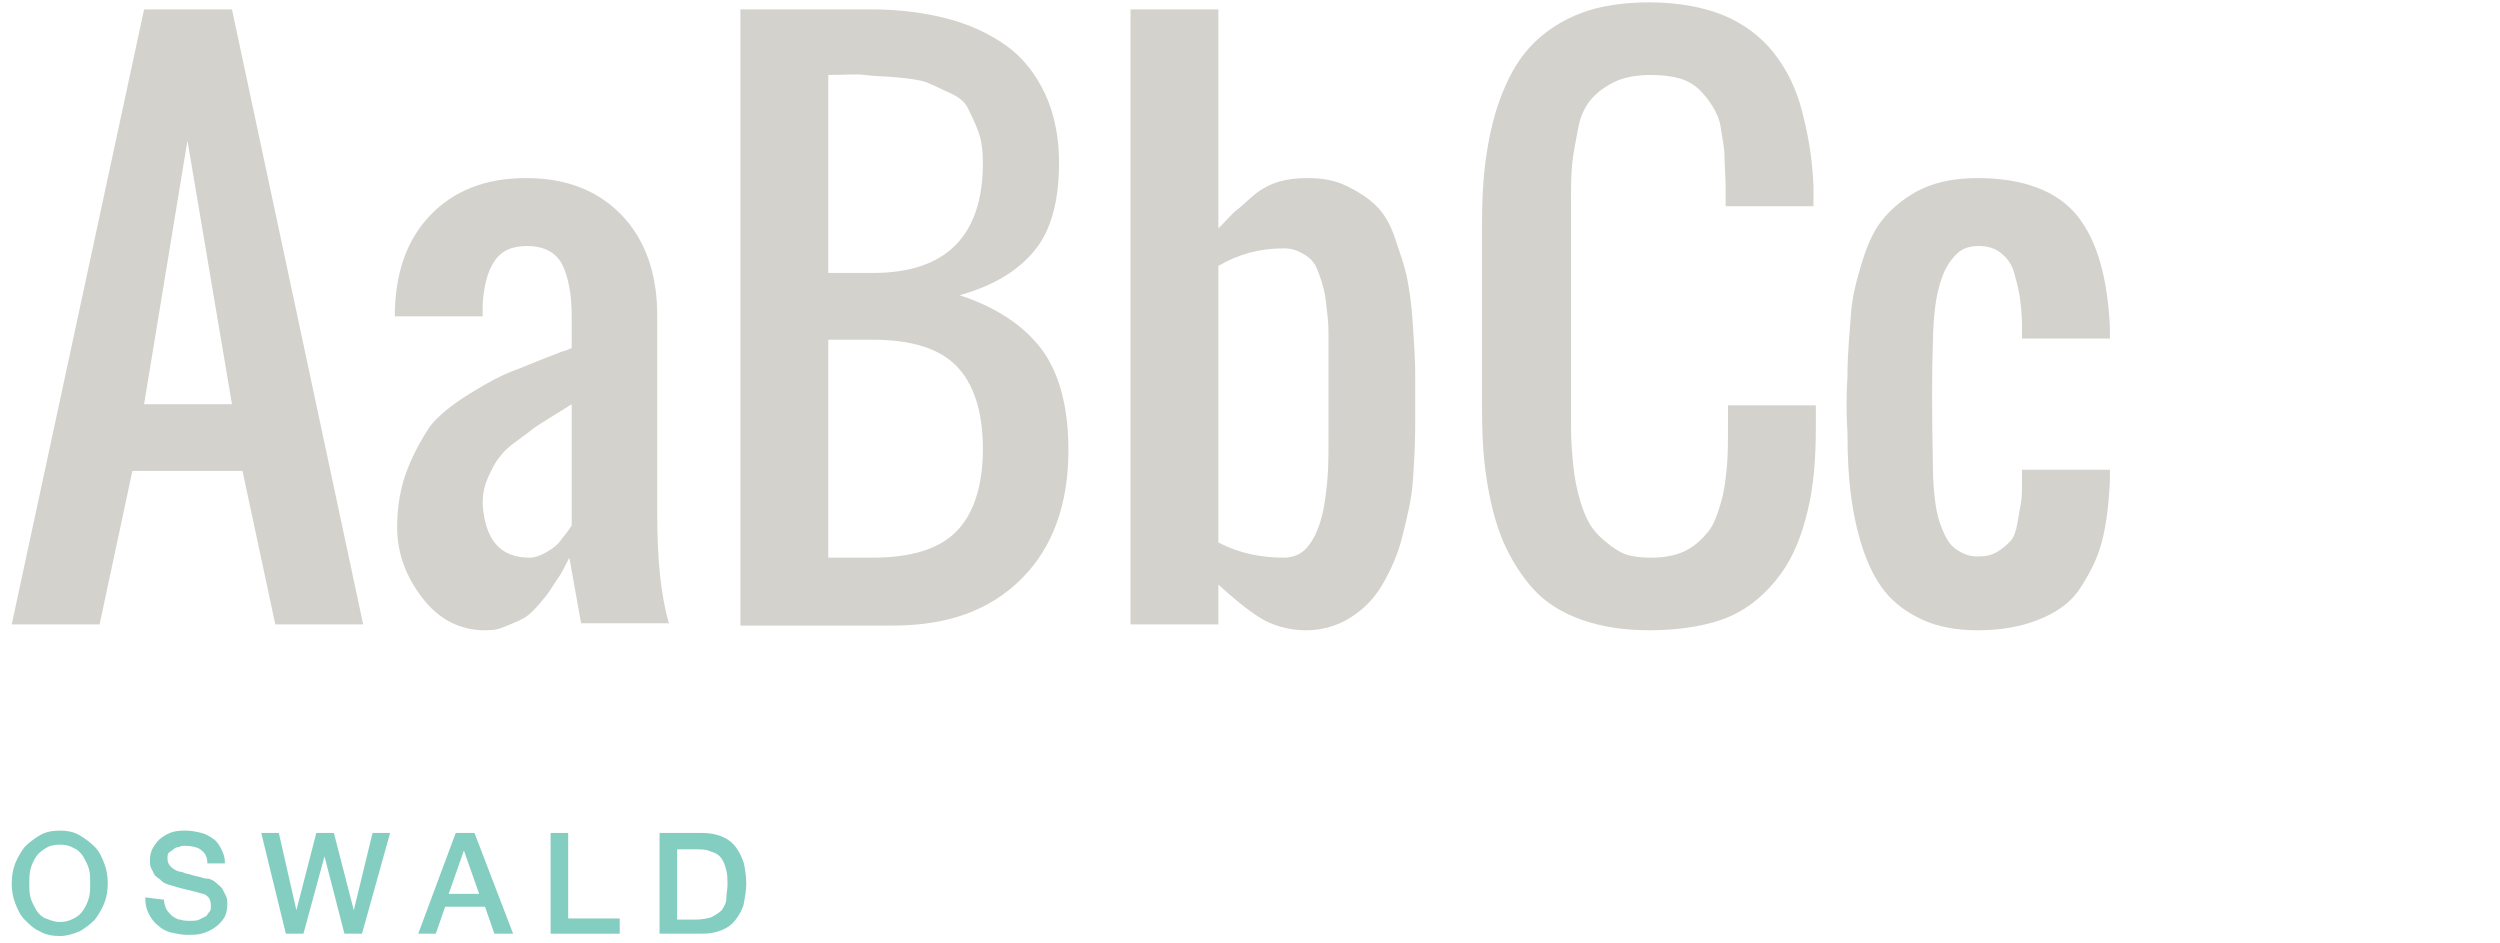 <?xml version="1.0" encoding="utf-8"?>
<!-- Generator: Adobe Illustrator 22.0.1, SVG Export Plug-In . SVG Version: 6.00 Build 0)  -->
<svg version="1.1" id="Layer_1" xmlns="http://www.w3.org/2000/svg" xmlns:xlink="http://www.w3.org/1999/xlink" x="0px" y="0px"
	 viewBox="0 0 213.4 80.5" style="enable-background:new 0 0 213.4 80.5;" xml:space="preserve">
<style type="text/css">
	.st0{fill:#D4D2CD;}
	.st1{fill:#83CEC1;}
</style>
<g>
	<path class="st0" d="M1,53.3L12.3,0.8h7.5L31,53.3h-7.5l-2.8-13.1h-9.4L8.5,53.3H1z M12.3,34.5h7.5L16,12L12.3,34.5z"/>
	<path class="st0" d="M41.4,53.8c-2.1,0-3.9-0.9-5.3-2.7s-2.2-3.8-2.2-6.1c0-1.8,0.3-3.5,0.9-5s1.3-2.7,1.9-3.6
		c0.7-0.9,1.8-1.8,3.4-2.8s2.8-1.6,3.6-1.9s2.2-0.9,4.3-1.7c0.4-0.1,0.6-0.2,0.8-0.3V27c0-1.9-0.3-3.4-0.8-4.4s-1.5-1.6-3-1.6
		c-1.3,0-2.2,0.4-2.8,1.3s-0.9,2.1-1,3.7c0,0.2,0,0.5,0,1h-7.5c0-3.6,1-6.5,3-8.6s4.7-3.2,8.2-3.2c3.5,0,6.2,1.1,8.2,3.2s3,5,3,8.5
		v16.9c0,3.9,0.3,7,1,9.4h-7.5l-1-5.6c-0.4,0.8-0.7,1.4-1,1.8s-0.6,1-1.1,1.6s-0.9,1.1-1.4,1.5s-1.1,0.6-1.8,0.9
		S42.3,53.8,41.4,53.8z M45.2,47.6c0.5,0,1-0.2,1.5-0.5s0.9-0.6,1.1-0.9s0.6-0.7,0.9-1.2c0.1-0.1,0.1-0.2,0.1-0.2V34.5
		c-0.3,0.2-0.8,0.5-1.6,1s-1.3,0.8-1.7,1.1s-0.9,0.7-1.6,1.2s-1.1,1-1.4,1.4s-0.6,1-0.9,1.7s-0.4,1.4-0.4,2.1
		C41.4,46.1,42.7,47.6,45.2,47.6z"/>
	<path class="st0" d="M63.2,53.3V0.8h11.2c2.4,0,4.6,0.3,6.5,0.8s3.6,1.3,5,2.3s2.5,2.4,3.3,4.1s1.2,3.7,1.2,5.9
		c0,3.3-0.7,5.8-2.1,7.5s-3.5,3-6.4,3.8c3.1,1,5.5,2.6,7,4.6s2.3,4.9,2.3,8.6c0,4.6-1.3,8.3-4,11s-6.3,4-11,4H63.2z M70.7,23.3h3.8
		c6.2,0,9.4-3.1,9.4-9.4c0-1-0.1-1.9-0.4-2.7s-0.6-1.4-0.9-2s-0.9-1-1.6-1.3S79.6,7.2,79,7s-1.4-0.3-2.5-0.4s-2-0.1-2.7-0.2
		s-1.7,0-3.1,0L70.7,23.3L70.7,23.3z M70.7,47.6h3.8c3.2,0,5.6-0.7,7.1-2.2c1.5-1.5,2.3-3.9,2.3-7.1s-0.8-5.6-2.3-7.1
		s-3.9-2.2-7.1-2.2h-3.8V47.6z"/>
	<path class="st0" d="M111.5,53.8c-1.5,0-2.9-0.4-4-1.1s-2.3-1.7-3.5-2.8v3.4h-7.5V0.8h7.5v18.7c0.7-0.7,1.2-1.3,1.6-1.6
		s0.9-0.8,1.5-1.3s1.4-0.9,2.1-1.1s1.5-0.3,2.4-0.3c1.3,0,2.4,0.2,3.4,0.7s1.8,1,2.5,1.7s1.2,1.6,1.6,2.8s0.8,2.3,1,3.3
		s0.4,2.3,0.5,4s0.2,3,0.2,4s0,2.4,0,4.2v0.5c0,1.6-0.1,3.2-0.2,4.7s-0.5,3.1-0.9,4.7c-0.4,1.6-1,2.9-1.7,4.1s-1.6,2.1-2.7,2.8
		S112.9,53.8,111.5,53.8z M109.6,47.6c0.8,0,1.5-0.3,2-0.9s0.9-1.4,1.2-2.5s0.4-2.2,0.5-3.2s0.1-2.3,0.1-3.8c0-1.1,0-2.5,0-4.2
		s0-3,0-3.9s0-1.6-0.1-2.3s-0.1-1.3-0.3-2.1s-0.4-1.3-0.6-1.8s-0.6-0.9-1.1-1.2s-1-0.5-1.7-0.5c-2.1,0-3.9,0.5-5.6,1.5v23.6
		C105.9,47.3,107.8,47.6,109.6,47.6z"/>
	<path class="st0" d="M140.8,53.8c-2.2,0-4.1-0.3-5.8-0.9s-3.1-1.5-4.1-2.6s-1.9-2.5-2.6-4.1c-0.7-1.7-1.1-3.4-1.4-5.3
		s-0.4-4-0.4-6.4v-15c0-2.4,0.1-4.5,0.4-6.4s0.7-3.6,1.4-5.3c0.7-1.7,1.5-3,2.6-4.1s2.5-2,4.1-2.6s3.6-0.9,5.8-0.9
		c2.4,0,4.6,0.4,6.3,1.1s3.2,1.8,4.3,3.2s1.9,3,2.4,4.9s0.9,4,1,6.5c0,0.4,0,0.9,0,1.7h-7.5V16c0-1-0.1-1.9-0.1-2.7
		s-0.2-1.5-0.3-2.3s-0.4-1.4-0.7-1.9s-0.7-1-1.1-1.4s-1-0.8-1.7-1s-1.5-0.3-2.5-0.3c-1.2,0-2.3,0.2-3.1,0.6s-1.5,0.9-2,1.5
		s-0.9,1.4-1.1,2.5s-0.4,2-0.5,3s-0.1,2.2-0.1,3.6v18.8c0,1.2,0.1,2.4,0.2,3.4s0.3,2,0.6,3s0.7,1.9,1.2,2.5s1.2,1.2,2,1.7
		s1.8,0.6,2.9,0.6s2.1-0.2,2.9-0.6s1.4-1,1.9-1.6s0.8-1.5,1.1-2.5s0.4-2,0.5-3s0.1-2.1,0.1-3.4v-1.9h7.5v1.9c0,2.7-0.2,5.1-0.7,7.1
		c-0.5,2.1-1.2,3.9-2.3,5.4s-2.5,2.8-4.3,3.6S143.4,53.8,140.8,53.8z"/>
	<path class="st0" d="M168.8,53.8c-1.8,0-3.4-0.3-4.7-0.9s-2.4-1.4-3.2-2.4s-1.4-2.2-1.9-3.7s-0.8-3-1-4.5s-0.3-3.3-0.3-5.3
		c-0.1-1.6-0.1-3.3,0-4.9c0-2,0.2-3.8,0.3-5.3s0.5-3,1-4.6s1.1-2.8,1.9-3.7s1.9-1.8,3.2-2.4s2.9-0.9,4.7-0.9c3.9,0,6.8,1.1,8.5,3.2
		s2.6,5.3,2.8,9.5v1h-7.5v-1.1c0-0.9-0.1-1.8-0.2-2.5s-0.3-1.4-0.5-2.1s-0.6-1.2-1.1-1.6s-1.1-0.6-1.9-0.6s-1.4,0.2-1.9,0.7
		s-0.9,1.1-1.2,1.9s-0.5,1.7-0.6,2.5s-0.2,1.9-0.2,3c-0.1,2.4-0.1,6.1,0,11c0,1.1,0.1,2,0.2,2.8s0.3,1.6,0.6,2.3s0.6,1.3,1.2,1.7
		s1.1,0.6,1.8,0.6c0.7,0,1.2-0.1,1.7-0.4s0.8-0.6,1.1-0.9s0.5-0.9,0.6-1.5s0.2-1.2,0.3-1.7s0.1-1.2,0.1-2v-0.9h7.5v1
		c-0.1,2-0.3,3.7-0.7,5.2c-0.4,1.5-1.1,2.8-1.9,4s-2,2-3.5,2.6S170.8,53.8,168.8,53.8z"/>
</g>
<g>
	<path class="st1" d="M5.1,70.9c0.6,0,1.2,0.1,1.7,0.4s0.9,0.6,1.3,1c0.4,0.4,0.6,0.9,0.8,1.4s0.3,1.1,0.3,1.7
		c0,0.6-0.1,1.2-0.3,1.7s-0.5,1-0.8,1.4c-0.4,0.4-0.8,0.7-1.3,1c-0.5,0.2-1.1,0.4-1.7,0.4c-0.6,0-1.2-0.1-1.7-0.4
		c-0.5-0.2-0.9-0.6-1.3-1c-0.4-0.4-0.6-0.9-0.8-1.4C1.1,76.6,1,76,1,75.4c0-0.6,0.1-1.2,0.3-1.7c0.2-0.5,0.5-1,0.8-1.4
		c0.4-0.4,0.8-0.7,1.3-1S4.5,70.9,5.1,70.9z M5.1,72.1c-0.5,0-0.9,0.1-1.2,0.3c-0.3,0.2-0.6,0.4-0.8,0.7c-0.2,0.3-0.4,0.7-0.5,1.1
		c-0.1,0.4-0.1,0.8-0.1,1.2s0,0.8,0.1,1.2c0.1,0.4,0.3,0.7,0.5,1.1c0.2,0.3,0.5,0.6,0.8,0.7s0.7,0.3,1.2,0.3s0.8-0.1,1.2-0.3
		s0.6-0.4,0.8-0.7c0.2-0.3,0.4-0.7,0.5-1.1c0.1-0.4,0.1-0.8,0.1-1.2s0-0.8-0.1-1.2c-0.1-0.4-0.3-0.7-0.5-1.1
		c-0.2-0.3-0.5-0.6-0.8-0.7C6,72.2,5.6,72.1,5.1,72.1z"/>
	<path class="st1" d="M14,76.8c0,0.3,0.1,0.6,0.2,0.8c0.1,0.2,0.3,0.4,0.5,0.6c0.2,0.1,0.4,0.3,0.7,0.3c0.3,0.1,0.5,0.1,0.8,0.1
		c0.3,0,0.6,0,0.8-0.1s0.4-0.2,0.6-0.3c0.1-0.1,0.2-0.3,0.3-0.4s0.1-0.3,0.1-0.5c0-0.3-0.1-0.6-0.2-0.7s-0.3-0.3-0.5-0.3
		c-0.3-0.1-0.7-0.2-1.1-0.3c-0.4-0.1-0.9-0.2-1.5-0.4c-0.4-0.1-0.7-0.2-0.9-0.4s-0.4-0.3-0.6-0.5c-0.1-0.2-0.2-0.4-0.3-0.6
		c-0.1-0.2-0.1-0.4-0.1-0.7c0-0.4,0.1-0.8,0.3-1.1c0.2-0.3,0.4-0.6,0.7-0.8s0.6-0.4,1-0.5c0.4-0.1,0.8-0.1,1.1-0.1
		c0.4,0,0.9,0.1,1.3,0.2c0.4,0.1,0.7,0.3,1,0.5c0.3,0.2,0.5,0.5,0.7,0.9s0.3,0.7,0.3,1.2h-1.5c0-0.6-0.2-0.9-0.6-1.2
		c-0.3-0.2-0.8-0.3-1.3-0.3c-0.2,0-0.4,0-0.5,0.1c-0.2,0-0.4,0.1-0.5,0.2s-0.3,0.2-0.4,0.3c-0.1,0.1-0.1,0.3-0.1,0.5
		c0,0.3,0.1,0.5,0.3,0.7c0.2,0.2,0.4,0.3,0.7,0.4c0,0,0.2,0,0.4,0.1c0.2,0.1,0.5,0.1,0.7,0.2c0.3,0.1,0.5,0.1,0.8,0.2
		c0.3,0.1,0.4,0.1,0.6,0.1c0.3,0.1,0.5,0.2,0.7,0.4c0.2,0.2,0.4,0.3,0.5,0.5c0.1,0.2,0.2,0.4,0.3,0.6c0.1,0.2,0.1,0.4,0.1,0.7
		c0,0.5-0.1,0.9-0.3,1.2s-0.5,0.6-0.8,0.8c-0.3,0.2-0.7,0.4-1.1,0.5c-0.4,0.1-0.8,0.1-1.2,0.1c-0.5,0-0.9-0.1-1.4-0.2
		c-0.4-0.1-0.8-0.3-1.1-0.6c-0.3-0.2-0.6-0.6-0.8-1c-0.2-0.4-0.3-0.8-0.3-1.4L14,76.8L14,76.8z"/>
	<path class="st1" d="M22.3,71.1h1.5l1.5,6.6h0l1.7-6.6h1.5l1.7,6.6h0l1.6-6.6h1.5l-2.4,8.6h-1.5l-1.7-6.6h0l-1.8,6.6h-1.5
		L22.3,71.1z"/>
	<path class="st1" d="M38.9,71.1h1.6l3.3,8.6h-1.6l-0.8-2.3h-3.4l-0.8,2.3h-1.5L38.9,71.1z M38.3,76.3h2.6l-1.3-3.7h0L38.3,76.3z"/>
	<path class="st1" d="M47,71.1h1.5v7.3h4.4v1.3H47V71.1z"/>
	<path class="st1" d="M56.3,71.1h3.6c0.7,0,1.2,0.1,1.7,0.3c0.5,0.2,0.9,0.5,1.2,0.9c0.3,0.4,0.5,0.8,0.7,1.4
		c0.1,0.5,0.2,1.1,0.2,1.7c0,0.6-0.1,1.1-0.2,1.7c-0.1,0.5-0.4,1-0.7,1.4s-0.7,0.7-1.2,0.9s-1,0.3-1.7,0.3h-3.6V71.1z M57.8,78.5
		h1.5c0.6,0,1.1-0.1,1.4-0.2c0.4-0.2,0.7-0.4,0.9-0.6c0.2-0.3,0.4-0.6,0.4-1s0.1-0.8,0.1-1.2c0-0.4,0-0.8-0.1-1.2s-0.2-0.7-0.4-1
		c-0.2-0.3-0.5-0.5-0.9-0.6c-0.4-0.2-0.8-0.2-1.4-0.2h-1.5V78.5z"/>
</g>
</svg>

